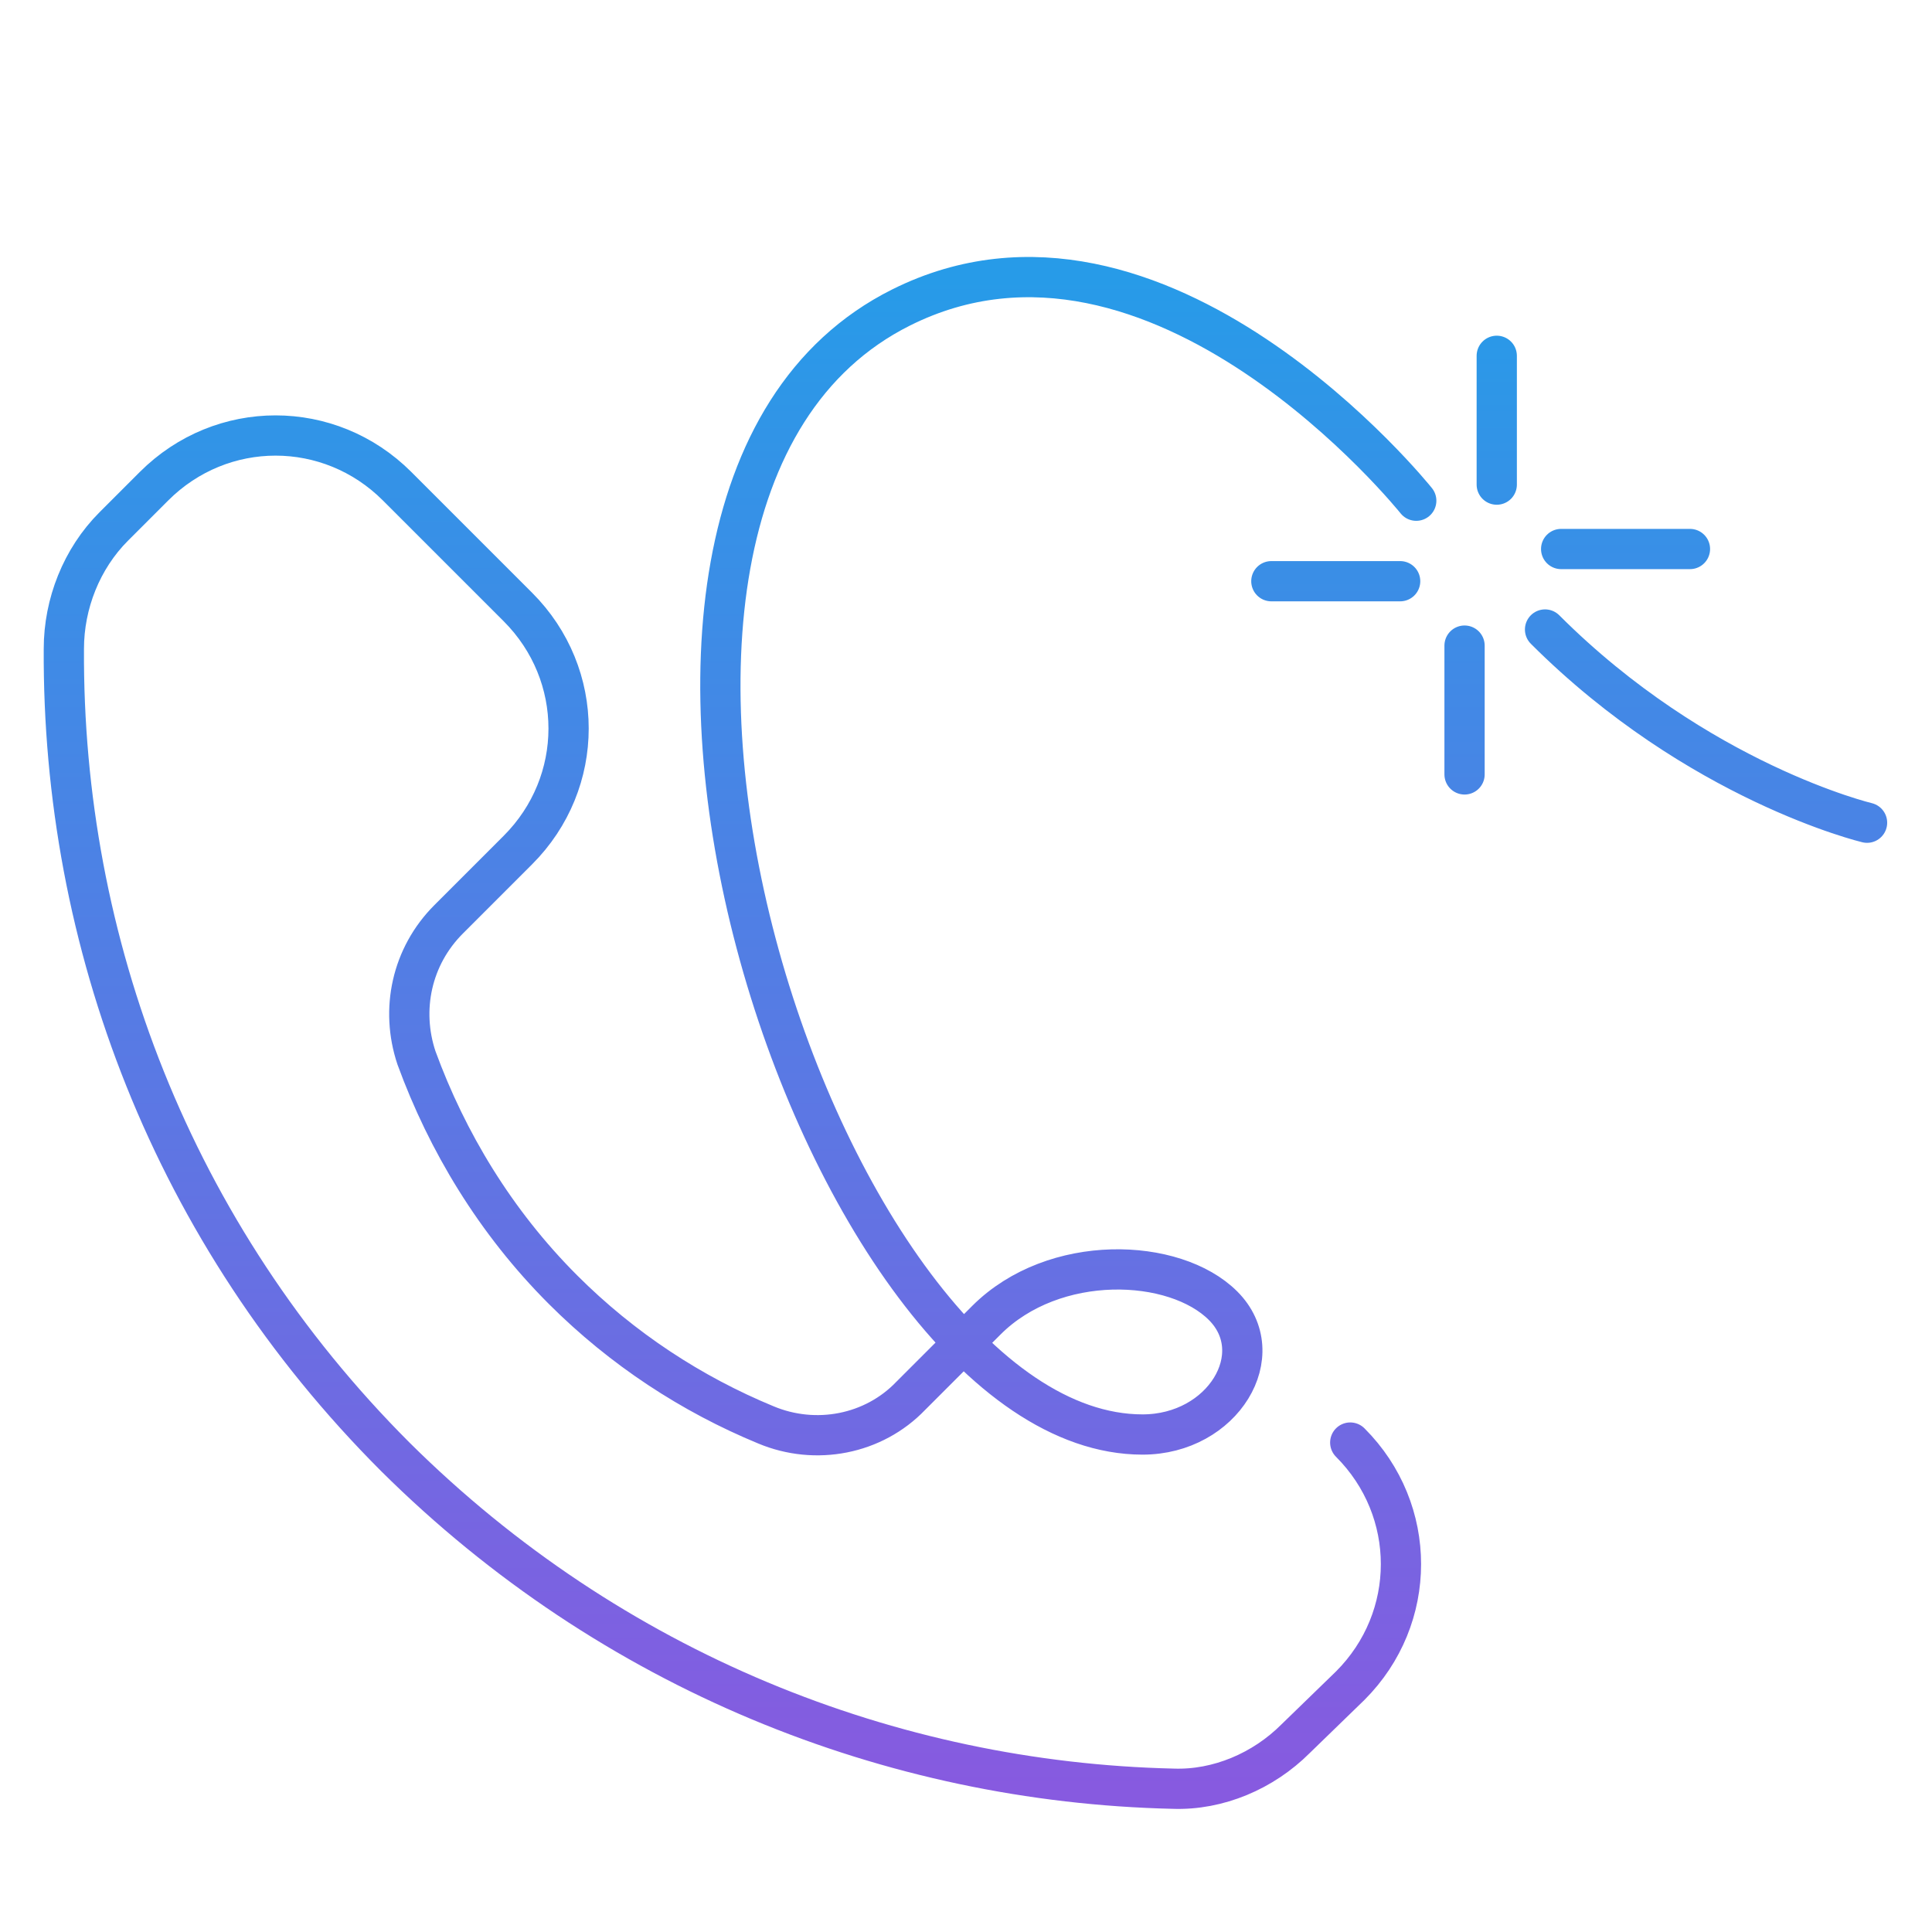<svg xmlns="http://www.w3.org/2000/svg" width="120" height="120" fill="none" viewBox="0 0 120 120"><path stroke="url(#a)" stroke-linecap="round" stroke-linejoin="round" stroke-miterlimit="10" stroke-width="2.5" d="M83.866 89.6c4.2 4.2 4.2 10.9 0 15.1l-3.4 3.3c-2 2-4.8 3.2-7.6 3.1-17.5-.4-34.9-7.3-48.3-20.6-13.9-13.9-20.7-32-20.6-50.2 0-2.8 1.1-5.6 3.1-7.6l2.5-2.5c4.2-4.2 10.9-4.2 15.1 0l7.5 7.5c4.2 4.2 4.2 10.9 0 15.1l-4.3 4.3c-2.3 2.3-3 5.6-2 8.6 1.9 5.2 4.9 10.2 9.1 14.4 3.7 3.7 8 6.5 12.6 8.4 3.1 1.3 6.7.6 9-1.8l4.7-4.7c4.2-4.2 11.7-3.9 14.7-.9s0 8-5 8c-20 0-39-58-15-70 16-8 32 12 32 12m8 8c9.5 9.5 20 12 20 12m-25-11v8m-4-12h-8m14-6v-8m4 12h8"/><defs><linearGradient id="a" x1="59.965" x2="59.965" y1="17.211" y2="111.106" gradientUnits="userSpaceOnUse"><stop stop-color="#279BE8"/><stop offset="1" stop-color="#875AE0"/></linearGradient></defs></svg>